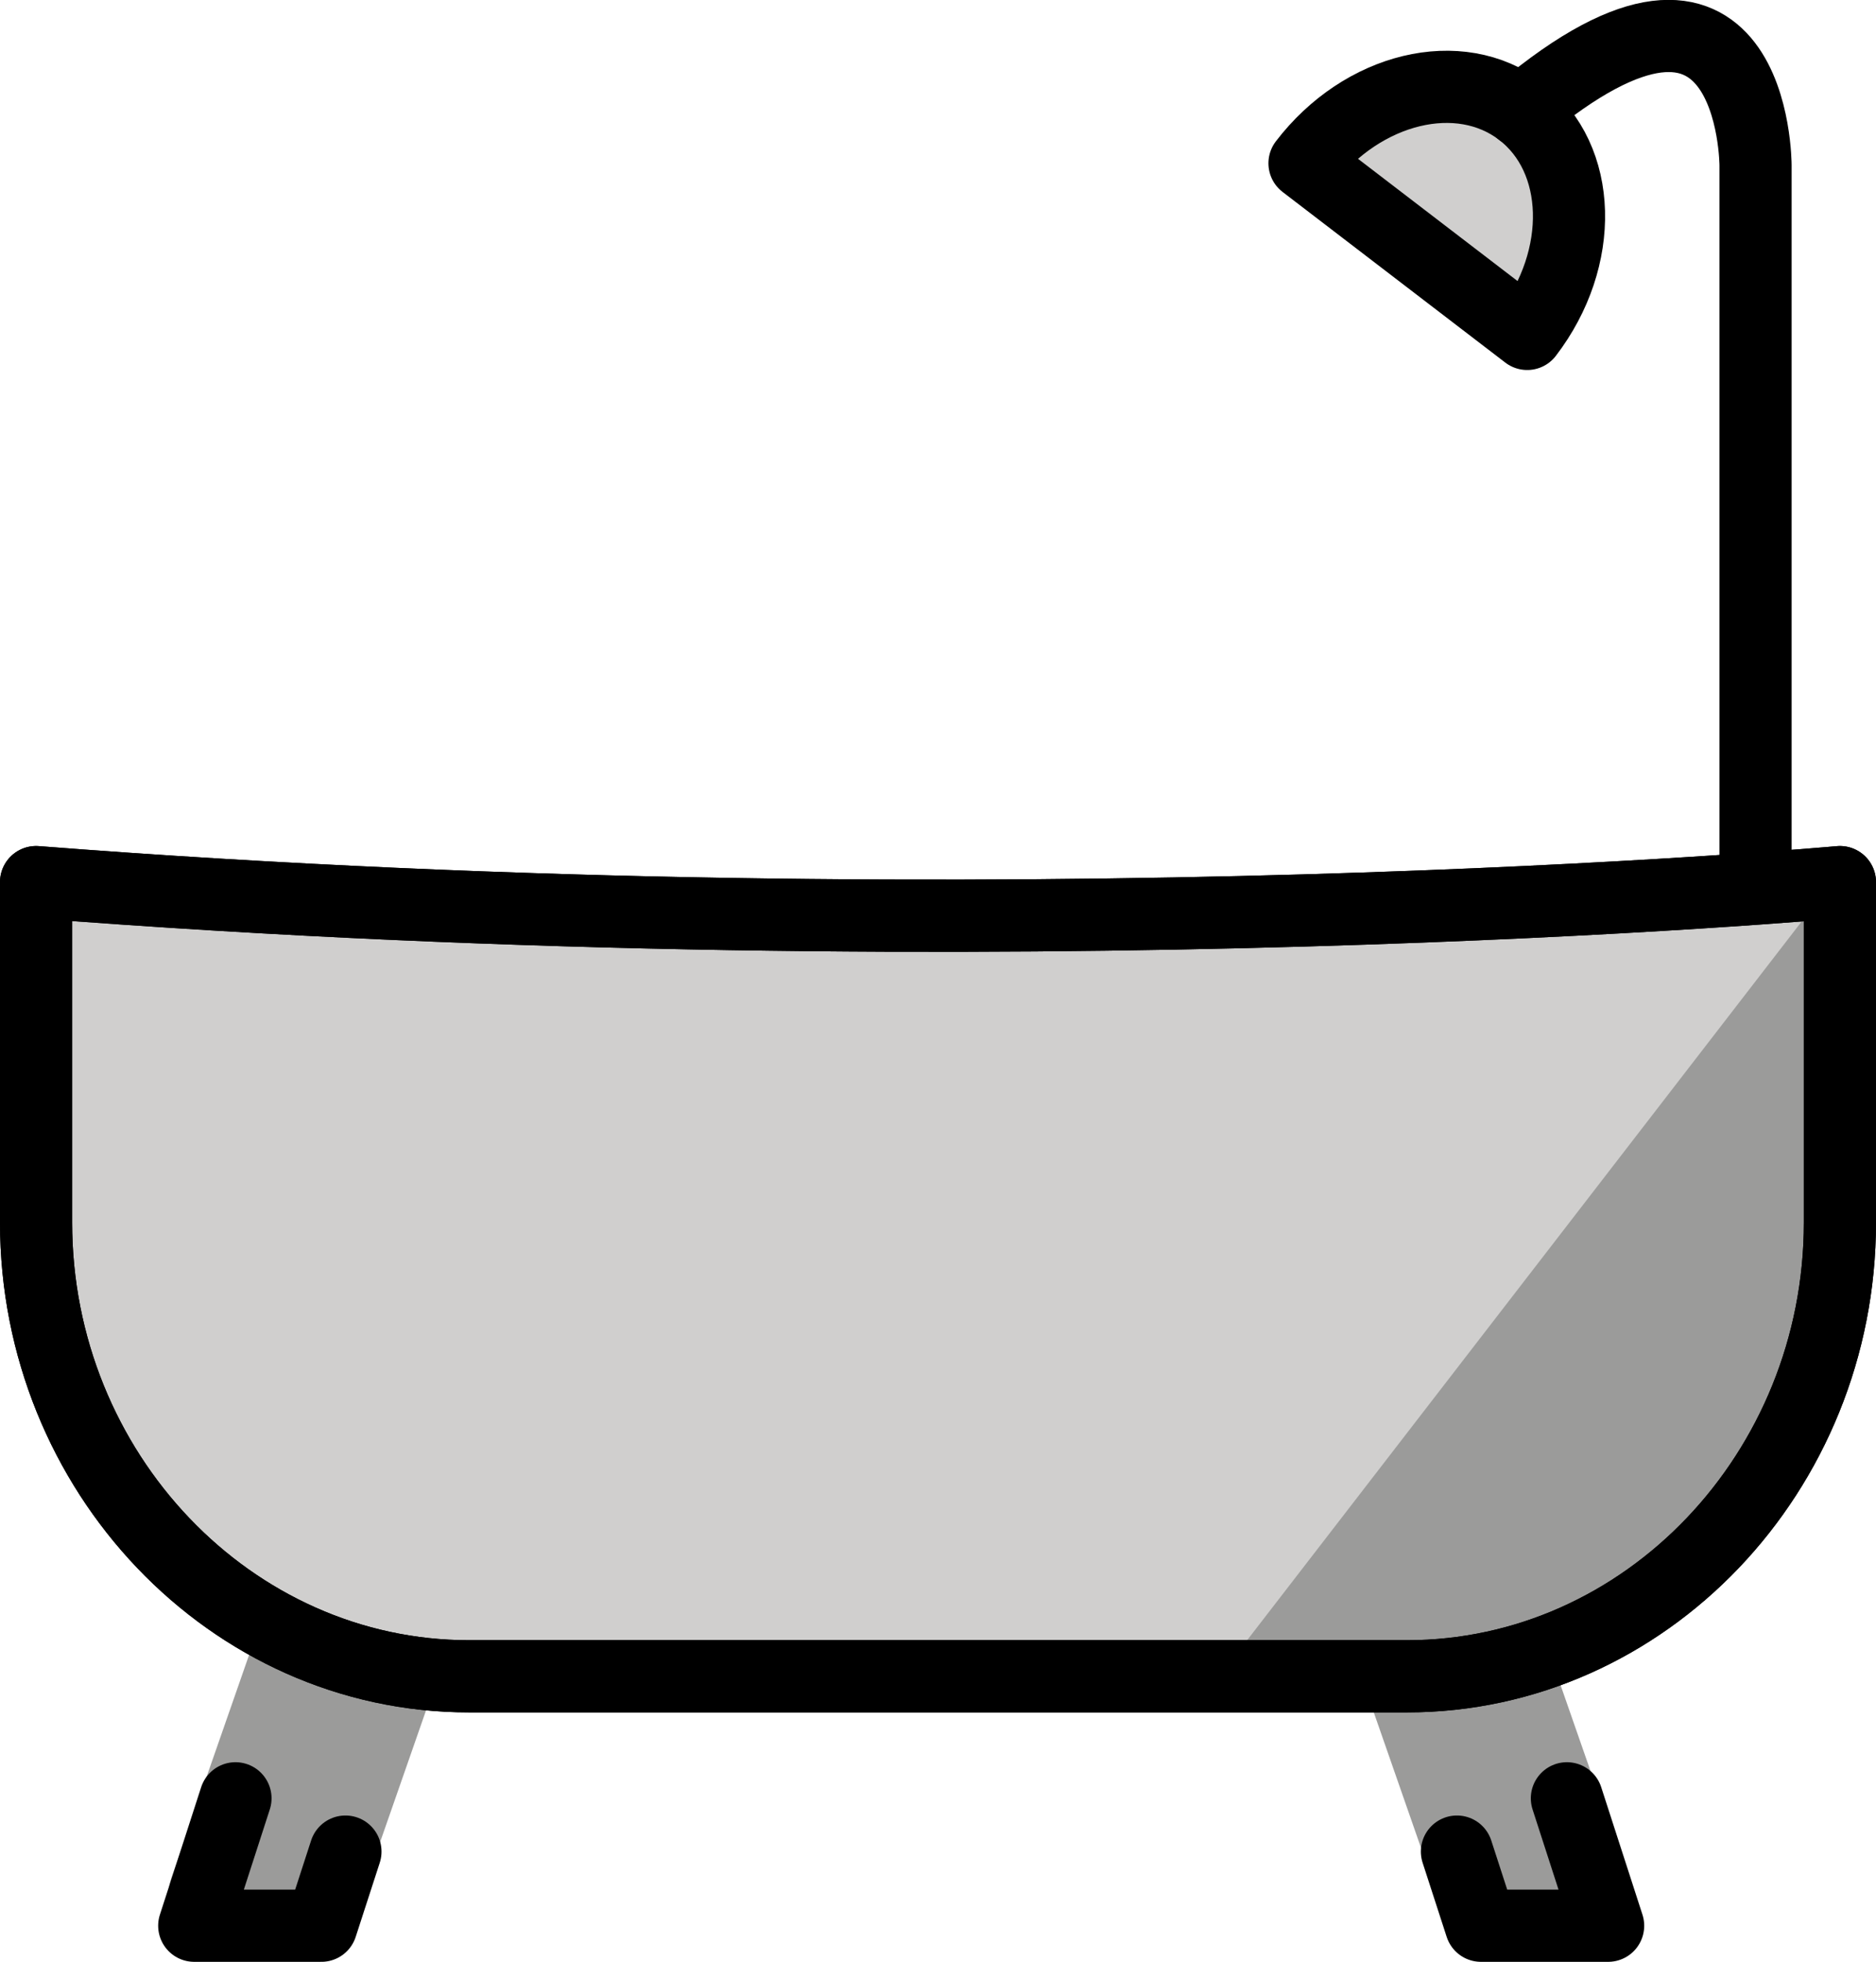 <svg xmlns="http://www.w3.org/2000/svg" xmlns:svg="http://www.w3.org/2000/svg" id="emoji" width="52" height="54.346" version="1.1" viewBox="0 0 52 54.346"><g id="color" transform="translate(-10.007,-9.782)"><path id="path1" fill="#9b9b9a" stroke="none" d="m 22.759,54.46 h -5.441 l -2.557,7.329 c -0.336,0.963 0.379,1.97 1.399,1.97 h 3.355 z"/><path id="path2" fill="#9b9b9a" stroke="none" d="m 47.124,54.46 h 5.441 l 2.557,7.329 c 0.336,0.963 -0.379,1.97 -1.399,1.97 h -3.355 z"/><polyline id="polyline2" fill="#9b9b9a" stroke="none" points="16.534 59.598 15.391 63.128 18.915 63.128 19.582 61.074"/><polyline id="polyline3" fill="#9b9b9a" stroke="none" points="53.439 59.598 54.582 63.128 51.058 63.128 50.391 61.074"/><path id="path3" fill="#d0cfce" stroke="none" stroke-linecap="round" stroke-linejoin="round" stroke-miterlimit="10" stroke-width="2" d="m 11.007,34.218 v 9.429 c 0,6.914 5.4,12.571 12,12.571 h 26 c 6.6,0 12,-5.657 12,-12.571 v -9.429 c 0,0 -23,2.095 -50,0 z"/><path id="path4" fill="#9b9b9a" stroke="none" d="M 43.804,56.218 60.564,34.509 60.508,47.274 c 0,0 -1.968,5.623 -6.804,8.098 0,-10e-5 -5.345,1.408 -9.9,0.846 z"/><path id="path5" fill="#d0cfce" stroke="none" stroke-linecap="round" stroke-linejoin="round" stroke-miterlimit="10" stroke-width="2" d="m 46.166,14.305 c 1.61,-2.102 4.297,-2.748 6.001,-1.443 1.705,1.305 1.782,4.068 0.172,6.17 z"/></g><g id="line" transform="translate(-10.007,-9.782)"><path id="path6" fill="none" stroke="#000" stroke-linecap="round" stroke-linejoin="round" stroke-miterlimit="10" stroke-width="2" d="m 11.007,34.218 v 9.429 c 0,6.914 5.4,12.571 12,12.571 h 26 c 6.6,0 12,-5.657 12,-12.571 v -9.429 c 0,0 -23,2.095 -50,0 z"/><path id="path7" fill="none" stroke="#000" stroke-linecap="round" stroke-linejoin="round" stroke-miterlimit="10" stroke-width="2" d="M 58.668,34.218 V 14.362 c 0,0 0,-6.945 -6.501,-1.499"/><path id="path8" fill="none" stroke="#000" stroke-linecap="round" stroke-linejoin="round" stroke-miterlimit="10" stroke-width="2" d="m 46.166,14.305 c 1.61,-2.102 4.297,-2.748 6.001,-1.443 1.705,1.305 1.782,4.068 0.172,6.17 z"/><polyline id="polyline8" fill="none" stroke="#000" stroke-linecap="round" stroke-linejoin="round" stroke-miterlimit="10" stroke-width="2" points="53.439 59.598 54.582 63.128 51.058 63.128 50.391 61.074"/><polyline id="polyline9" fill="none" stroke="#000" stroke-linecap="round" stroke-linejoin="round" stroke-miterlimit="10" stroke-width="2" points="16.534 59.598 15.391 63.128 18.915 63.128 19.582 61.074"/><path id="path9" fill="none" stroke="#000" stroke-linecap="round" stroke-linejoin="round" stroke-miterlimit="10" stroke-width="2" d="m 11.007,34.218 v 9.429 c 0,6.914 5.4,12.571 12,12.571 h 26 c 6.6,0 12,-5.657 12,-12.571 v -9.429 c 0,0 -23,2.095 -50,0 z"/></g></svg>